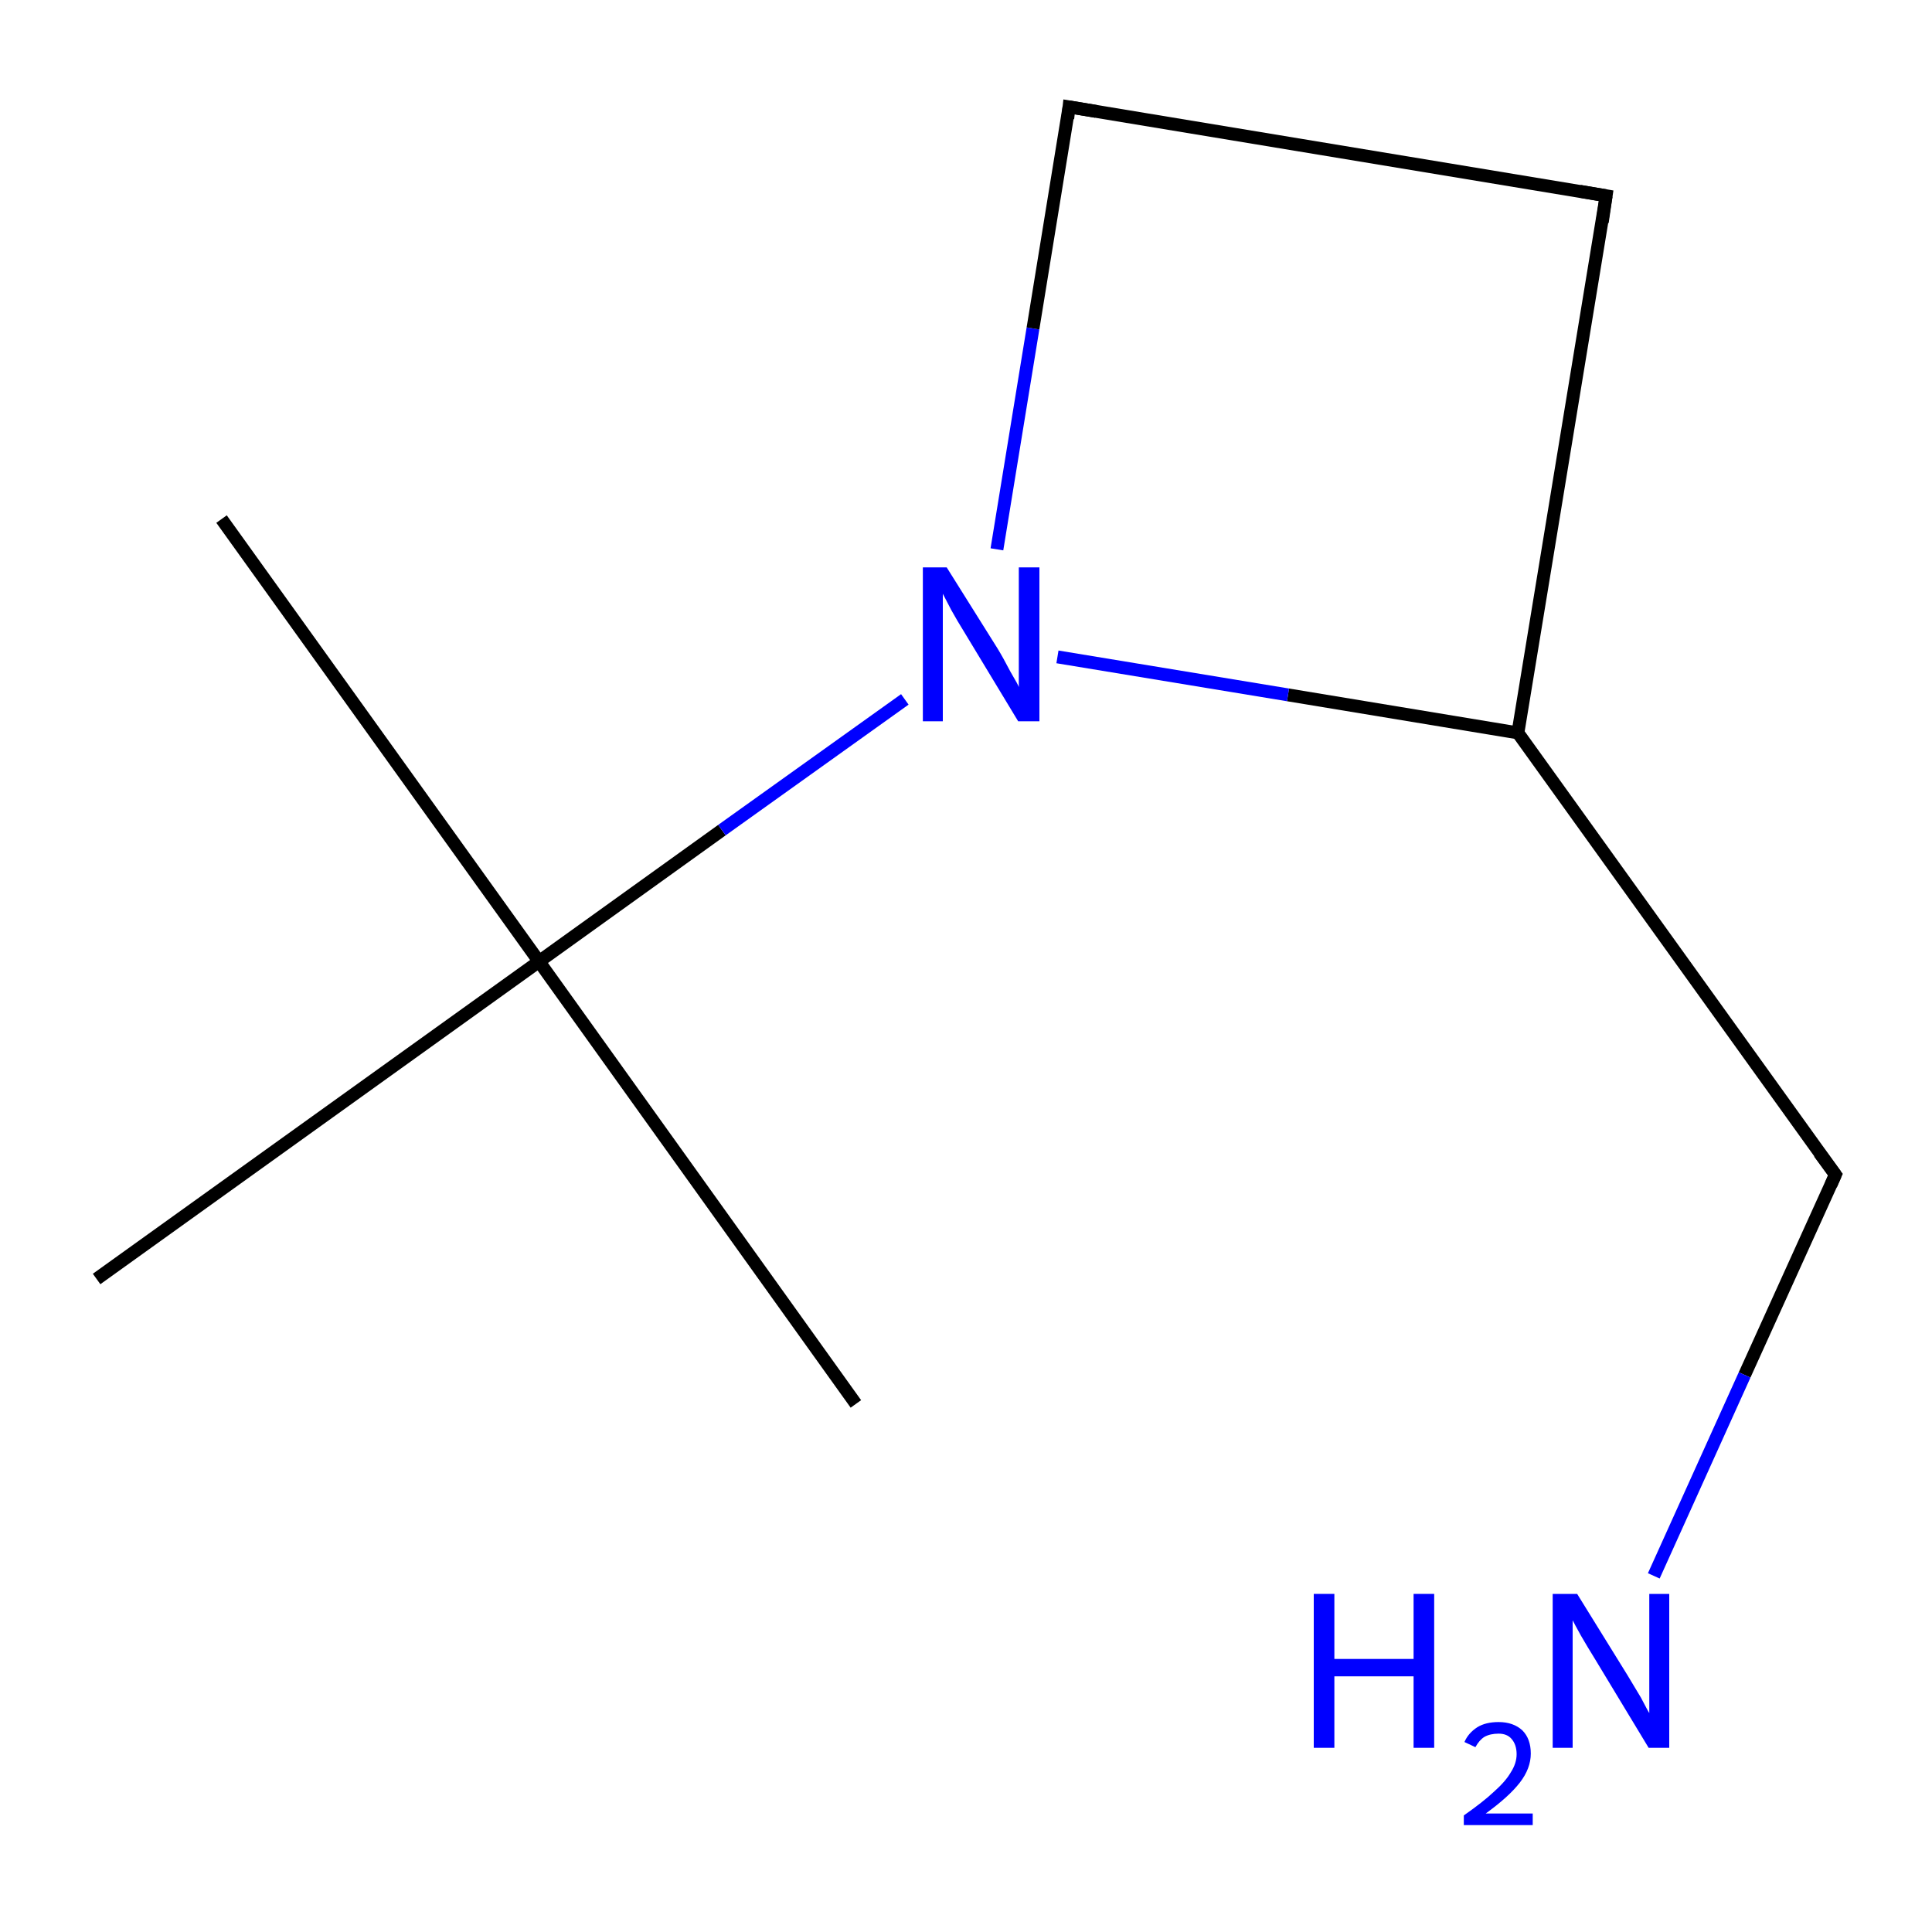 <?xml version='1.0' encoding='iso-8859-1'?>
<svg version='1.1' baseProfile='full'
              xmlns='http://www.w3.org/2000/svg'
                      xmlns:rdkit='http://www.rdkit.org/xml'
                      xmlns:xlink='http://www.w3.org/1999/xlink'
                  xml:space='preserve'
width='300px' height='300px' viewBox='0 0 300 300'>
<!-- END OF HEADER -->
<rect style='opacity:1.0;fill:#FFFFFF;stroke:none' width='300.0' height='300.0' x='0.0' y='0.0'> </rect>
<path class='bond-0 atom-0 atom-1' d='M 34.4,80.6 L 83.7,149.3' style='fill:none;fill-rule:evenodd;stroke:#000000;stroke-width:2.0px;stroke-linecap:butt;stroke-linejoin:miter;stroke-opacity:1' />
<path class='bond-1 atom-1 atom-2' d='M 83.7,149.3 L 132.9,218.0' style='fill:none;fill-rule:evenodd;stroke:#000000;stroke-width:2.0px;stroke-linecap:butt;stroke-linejoin:miter;stroke-opacity:1' />
<path class='bond-2 atom-1 atom-3' d='M 83.7,149.3 L 15.0,198.6' style='fill:none;fill-rule:evenodd;stroke:#000000;stroke-width:2.0px;stroke-linecap:butt;stroke-linejoin:miter;stroke-opacity:1' />
<path class='bond-3 atom-1 atom-4' d='M 83.7,149.3 L 112.1,128.9' style='fill:none;fill-rule:evenodd;stroke:#000000;stroke-width:2.0px;stroke-linecap:butt;stroke-linejoin:miter;stroke-opacity:1' />
<path class='bond-3 atom-1 atom-4' d='M 112.1,128.9 L 140.5,108.6' style='fill:none;fill-rule:evenodd;stroke:#0000FF;stroke-width:2.0px;stroke-linecap:butt;stroke-linejoin:miter;stroke-opacity:1' />
<path class='bond-4 atom-4 atom-5' d='M 154.8,85.3 L 160.4,51.0' style='fill:none;fill-rule:evenodd;stroke:#0000FF;stroke-width:2.0px;stroke-linecap:butt;stroke-linejoin:miter;stroke-opacity:1' />
<path class='bond-4 atom-4 atom-5' d='M 160.4,51.0 L 166.0,16.6' style='fill:none;fill-rule:evenodd;stroke:#000000;stroke-width:2.0px;stroke-linecap:butt;stroke-linejoin:miter;stroke-opacity:1' />
<path class='bond-5 atom-5 atom-6' d='M 166.0,16.6 L 249.4,30.4' style='fill:none;fill-rule:evenodd;stroke:#000000;stroke-width:2.0px;stroke-linecap:butt;stroke-linejoin:miter;stroke-opacity:1' />
<path class='bond-6 atom-6 atom-7' d='M 249.4,30.4 L 235.7,113.8' style='fill:none;fill-rule:evenodd;stroke:#000000;stroke-width:2.0px;stroke-linecap:butt;stroke-linejoin:miter;stroke-opacity:1' />
<path class='bond-7 atom-7 atom-8' d='M 235.7,113.8 L 285.0,182.4' style='fill:none;fill-rule:evenodd;stroke:#000000;stroke-width:2.0px;stroke-linecap:butt;stroke-linejoin:miter;stroke-opacity:1' />
<path class='bond-8 atom-8 atom-9' d='M 285.0,182.4 L 270.9,213.5' style='fill:none;fill-rule:evenodd;stroke:#000000;stroke-width:2.0px;stroke-linecap:butt;stroke-linejoin:miter;stroke-opacity:1' />
<path class='bond-8 atom-8 atom-9' d='M 270.9,213.5 L 256.8,244.7' style='fill:none;fill-rule:evenodd;stroke:#0000FF;stroke-width:2.0px;stroke-linecap:butt;stroke-linejoin:miter;stroke-opacity:1' />
<path class='bond-9 atom-7 atom-4' d='M 235.7,113.8 L 200.0,107.9' style='fill:none;fill-rule:evenodd;stroke:#000000;stroke-width:2.0px;stroke-linecap:butt;stroke-linejoin:miter;stroke-opacity:1' />
<path class='bond-9 atom-7 atom-4' d='M 200.0,107.9 L 164.2,102.0' style='fill:none;fill-rule:evenodd;stroke:#0000FF;stroke-width:2.0px;stroke-linecap:butt;stroke-linejoin:miter;stroke-opacity:1' />
<path d='M 165.8,18.4 L 166.0,16.6 L 170.2,17.3' style='fill:none;stroke:#000000;stroke-width:2.0px;stroke-linecap:butt;stroke-linejoin:miter;stroke-miterlimit:10;stroke-opacity:1;' />
<path d='M 245.3,29.7 L 249.4,30.4 L 248.8,34.5' style='fill:none;stroke:#000000;stroke-width:2.0px;stroke-linecap:butt;stroke-linejoin:miter;stroke-miterlimit:10;stroke-opacity:1;' />
<path d='M 282.5,179.0 L 285.0,182.4 L 284.3,184.0' style='fill:none;stroke:#000000;stroke-width:2.0px;stroke-linecap:butt;stroke-linejoin:miter;stroke-miterlimit:10;stroke-opacity:1;' />
<path class='atom-4' d='M 147.0 88.1
L 154.9 100.7
Q 155.7 102.0, 156.9 104.3
Q 158.2 106.5, 158.2 106.7
L 158.2 88.1
L 161.4 88.1
L 161.4 112.0
L 158.1 112.0
L 149.7 98.1
Q 148.7 96.5, 147.7 94.7
Q 146.7 92.8, 146.4 92.2
L 146.4 112.0
L 143.3 112.0
L 143.3 88.1
L 147.0 88.1
' fill='#0000FF'/>
<path class='atom-9' d='M 204.0 247.5
L 207.2 247.5
L 207.2 257.6
L 219.5 257.6
L 219.5 247.5
L 222.7 247.5
L 222.7 271.4
L 219.5 271.4
L 219.5 260.3
L 207.2 260.3
L 207.2 271.4
L 204.0 271.4
L 204.0 247.5
' fill='#0000FF'/>
<path class='atom-9' d='M 227.4 270.5
Q 228.0 269.1, 229.4 268.2
Q 230.7 267.4, 232.7 267.4
Q 235.0 267.4, 236.4 268.7
Q 237.7 270.0, 237.7 272.3
Q 237.7 274.6, 236.0 276.8
Q 234.3 279.0, 230.7 281.6
L 238.0 281.6
L 238.0 283.4
L 227.3 283.4
L 227.3 281.9
Q 230.3 279.8, 232.0 278.2
Q 233.8 276.6, 234.6 275.2
Q 235.5 273.8, 235.5 272.4
Q 235.5 270.9, 234.7 270.0
Q 234.0 269.2, 232.7 269.2
Q 231.4 269.2, 230.5 269.7
Q 229.7 270.2, 229.1 271.3
L 227.4 270.5
' fill='#0000FF'/>
<path class='atom-9' d='M 244.9 247.5
L 252.7 260.1
Q 253.5 261.4, 254.8 263.6
Q 256.0 265.9, 256.1 266.0
L 256.1 247.5
L 259.2 247.5
L 259.2 271.4
L 256.0 271.4
L 247.6 257.5
Q 246.6 255.9, 245.5 254.0
Q 244.5 252.2, 244.2 251.6
L 244.2 271.4
L 241.1 271.4
L 241.1 247.5
L 244.9 247.5
' fill='#0000FF'/>
</svg>
